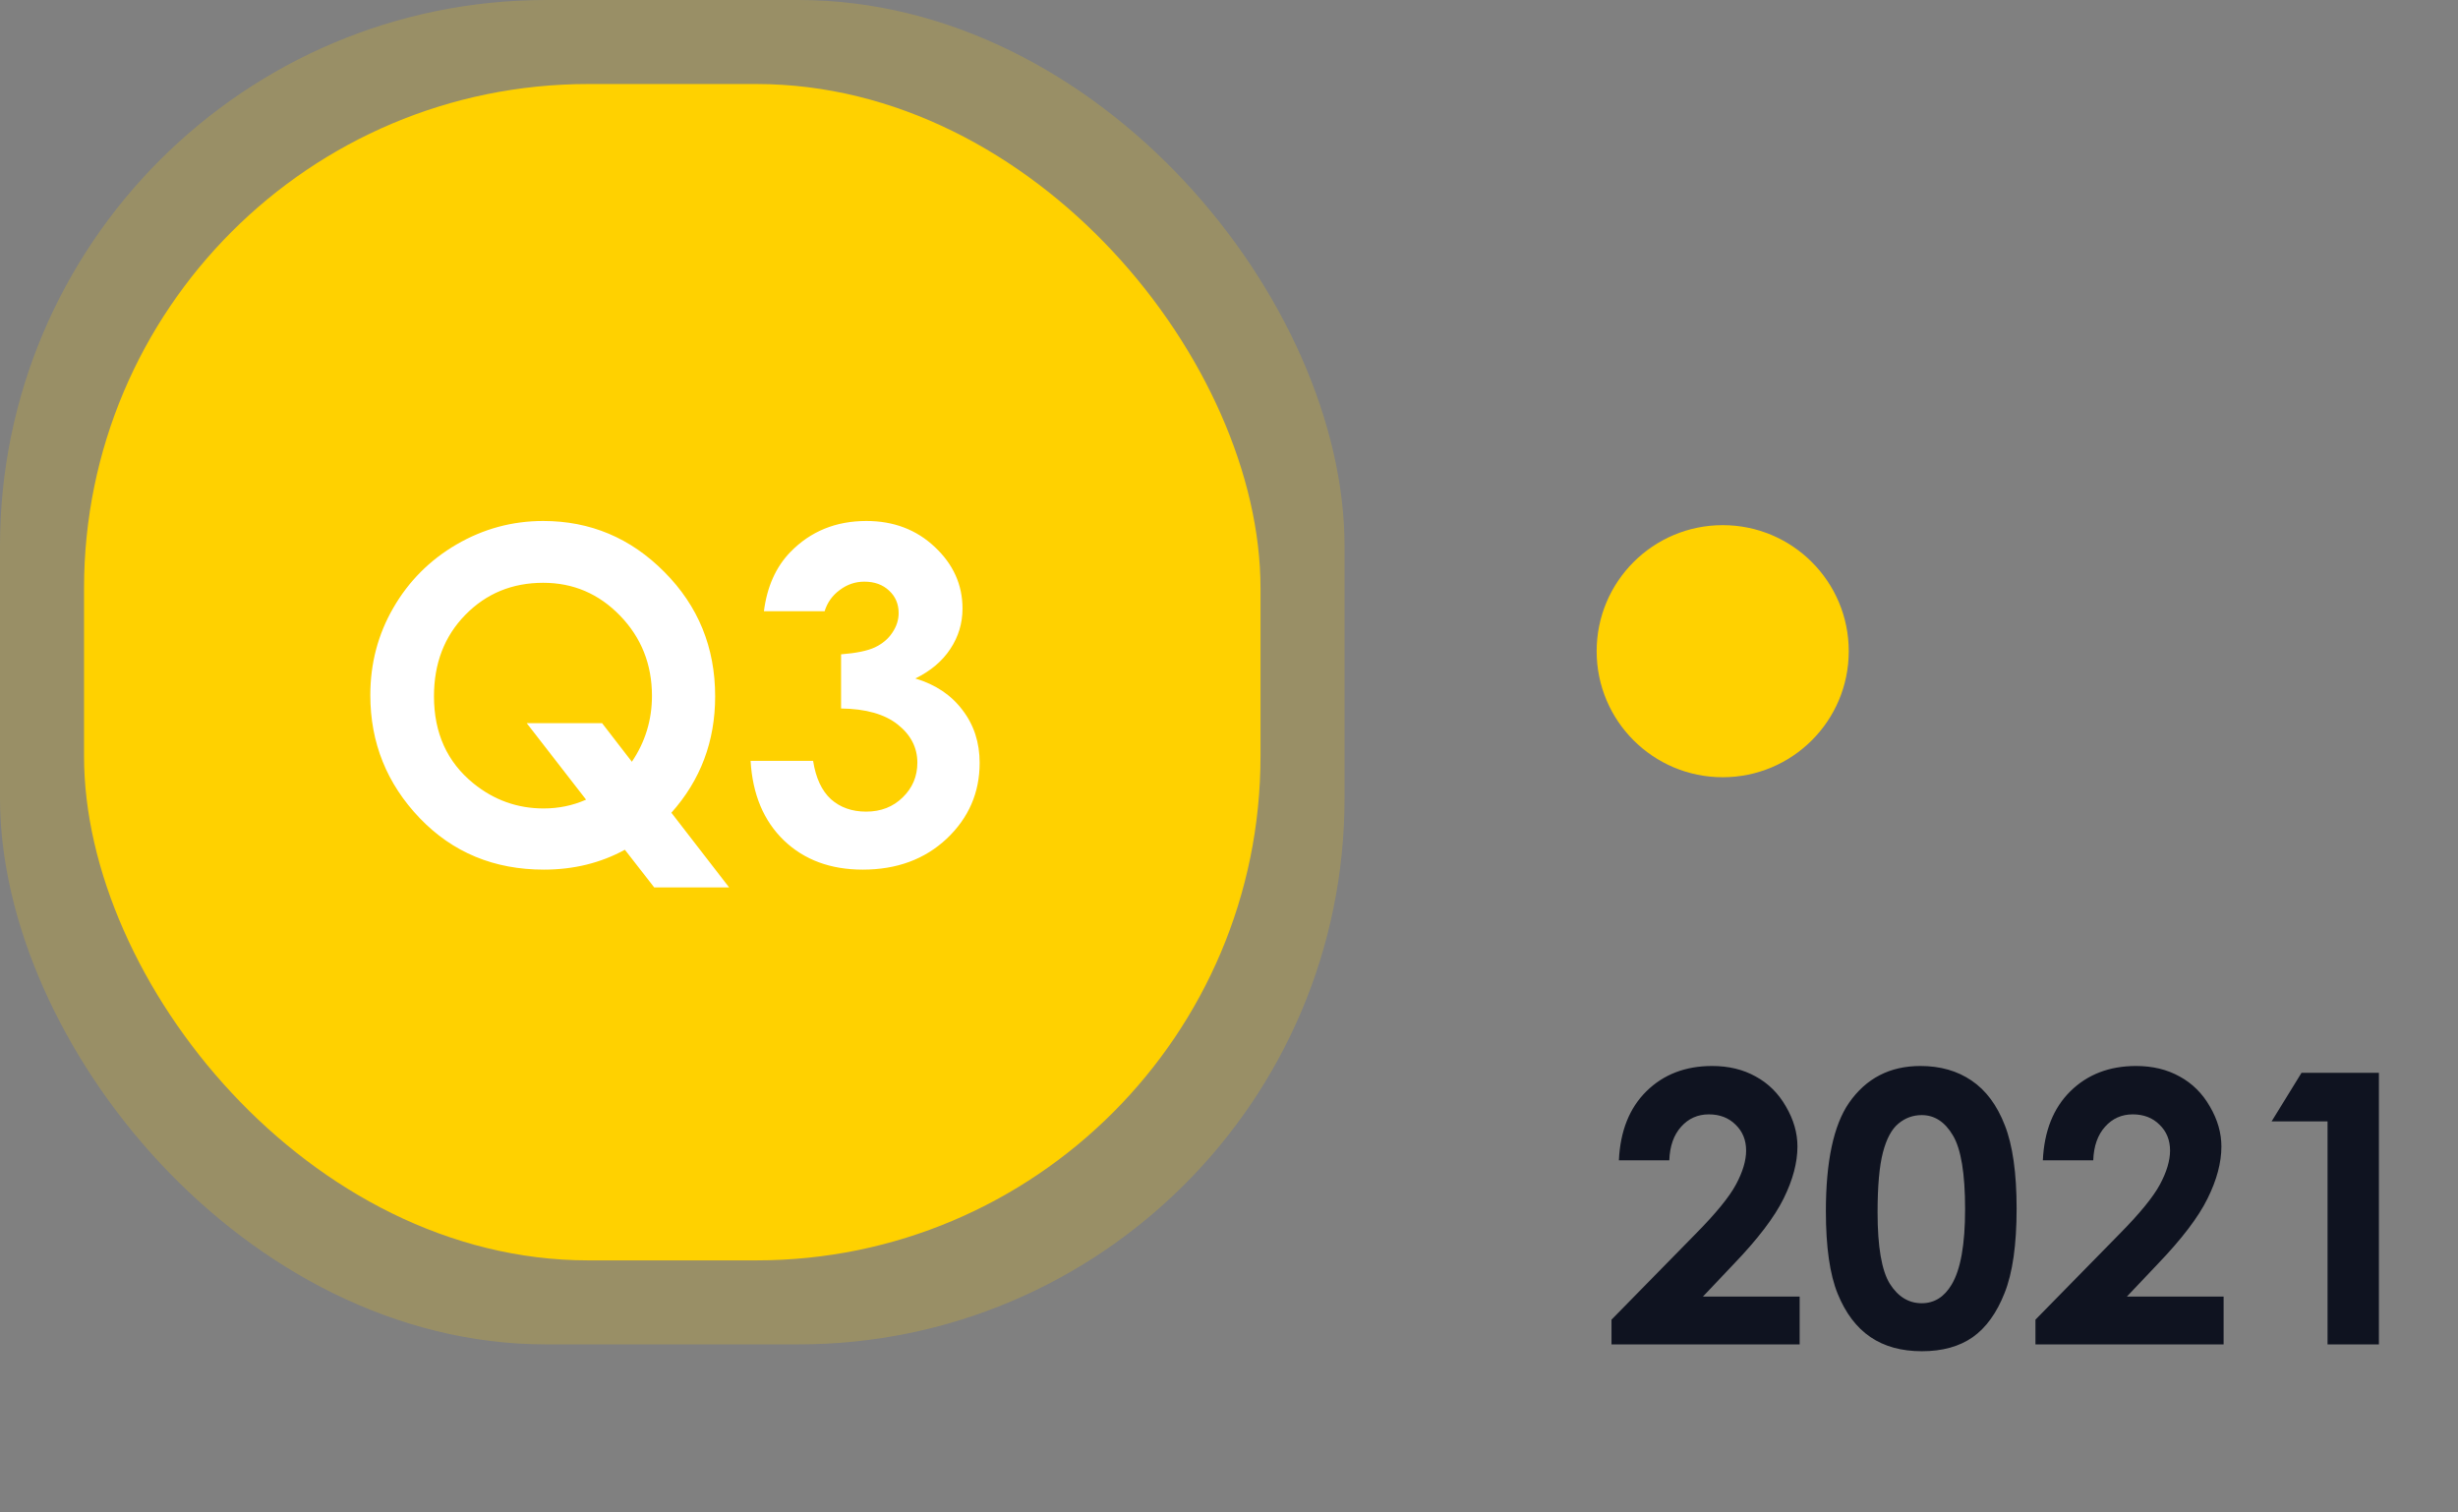 <svg width="117" height="72" viewBox="0 0 117 72" fill="none" xmlns="http://www.w3.org/2000/svg">
<rect x="0" y="0" width="117" height="72" fill="#808080" stroke="none"/>
<circle r="6" transform="matrix(-1 0 0 1 82 31)" fill="#FFD100"/>
<rect opacity="0.2" x="0" width="64" height="64" rx="26" fill="#FFD100"/>
<rect x="4" y="4" width="56" height="56" rx="24" fill="#FFD100"/>
<path d="M31.957 38.69L34.707 42.246H31.141L29.744 40.452C28.591 41.082 27.306 41.398 25.888 41.398C23.517 41.398 21.548 40.581 19.98 38.948C18.411 37.308 17.627 35.357 17.627 33.094C17.627 31.583 17.992 30.197 18.723 28.936C19.453 27.669 20.456 26.663 21.731 25.918C23.013 25.173 24.388 24.801 25.856 24.801C28.097 24.801 30.02 25.61 31.624 27.229C33.236 28.847 34.041 30.82 34.041 33.148C34.041 35.289 33.347 37.136 31.957 38.69ZM30.077 36.263C30.715 35.317 31.033 34.272 31.033 33.126C31.033 31.629 30.529 30.358 29.519 29.312C28.509 28.267 27.288 27.744 25.856 27.744C24.381 27.744 23.145 28.253 22.15 29.27C21.154 30.287 20.657 31.579 20.657 33.148C20.657 34.895 21.283 36.277 22.536 37.294C23.517 38.089 24.631 38.486 25.877 38.486C26.593 38.486 27.267 38.347 27.897 38.067L25.072 34.426H28.659L30.077 36.263ZM39.251 29.098H36.362C36.512 27.93 36.931 26.992 37.618 26.283C38.578 25.295 39.785 24.801 41.239 24.801C42.535 24.801 43.62 25.213 44.493 26.036C45.374 26.86 45.815 27.837 45.815 28.969C45.815 29.671 45.621 30.311 45.235 30.892C44.855 31.472 44.3 31.941 43.57 32.299C44.529 32.585 45.278 33.087 45.815 33.803C46.359 34.512 46.631 35.35 46.631 36.316C46.631 37.734 46.108 38.938 45.063 39.926C44.017 40.907 42.685 41.398 41.067 41.398C39.534 41.398 38.284 40.935 37.318 40.012C36.351 39.081 35.821 37.817 35.728 36.22H38.703C38.832 37.036 39.115 37.645 39.552 38.046C39.996 38.44 40.555 38.637 41.228 38.637C41.93 38.637 42.51 38.411 42.968 37.96C43.434 37.509 43.666 36.957 43.666 36.306C43.666 35.59 43.355 34.984 42.732 34.49C42.109 33.996 41.21 33.742 40.035 33.727V31.149C40.759 31.092 41.296 30.981 41.647 30.816C42.005 30.645 42.281 30.412 42.474 30.118C42.674 29.825 42.775 29.513 42.775 29.184C42.775 28.754 42.624 28.399 42.324 28.12C42.023 27.834 41.629 27.69 41.142 27.69C40.712 27.69 40.322 27.823 39.971 28.088C39.62 28.346 39.38 28.682 39.251 29.098Z" fill="white"/>
<path d="M79.458 55.237H77.059C77.123 53.843 77.56 52.747 78.368 51.95C79.183 51.148 80.226 50.746 81.497 50.746C82.282 50.746 82.974 50.913 83.572 51.247C84.175 51.575 84.656 52.053 85.013 52.68C85.376 53.301 85.558 53.934 85.558 54.578C85.558 55.346 85.338 56.172 84.899 57.057C84.465 57.941 83.668 58.987 82.508 60.194L81.058 61.724H85.663V64H76.707V62.822L80.706 58.744C81.673 57.766 82.315 56.98 82.631 56.389C82.953 55.791 83.115 55.252 83.115 54.772C83.115 54.273 82.948 53.863 82.614 53.541C82.285 53.213 81.861 53.049 81.339 53.049C80.812 53.049 80.372 53.245 80.021 53.638C79.669 54.03 79.482 54.563 79.458 55.237ZM91.411 50.746C92.355 50.746 93.166 50.977 93.846 51.44C94.531 51.903 95.059 52.612 95.428 53.567C95.803 54.517 95.99 55.841 95.99 57.54C95.99 59.257 95.8 60.593 95.419 61.548C95.044 62.503 94.537 63.206 93.899 63.657C93.26 64.103 92.454 64.325 91.482 64.325C90.509 64.325 89.692 64.1 89.029 63.648C88.367 63.197 87.849 62.512 87.474 61.592C87.099 60.672 86.911 59.362 86.911 57.663C86.911 55.29 87.278 53.57 88.01 52.504C88.825 51.332 89.958 50.746 91.411 50.746ZM91.473 53.084C91.057 53.084 90.688 53.219 90.365 53.488C90.043 53.752 89.797 54.209 89.627 54.859C89.457 55.51 89.372 56.462 89.372 57.716C89.372 59.351 89.566 60.481 89.952 61.108C90.345 61.73 90.852 62.04 91.473 62.04C92.071 62.04 92.545 61.744 92.897 61.152C93.325 60.438 93.538 59.242 93.538 57.566C93.538 55.867 93.345 54.695 92.958 54.051C92.577 53.406 92.082 53.084 91.473 53.084ZM99.638 55.237H97.239C97.303 53.843 97.74 52.747 98.548 51.95C99.362 51.148 100.406 50.746 101.677 50.746C102.462 50.746 103.154 50.913 103.751 51.247C104.355 51.575 104.835 52.053 105.193 52.68C105.556 53.301 105.738 53.934 105.738 54.578C105.738 55.346 105.518 56.172 105.078 57.057C104.645 57.941 103.848 58.987 102.688 60.194L101.238 61.724H105.843V64H96.887V62.822L100.886 58.744C101.853 57.766 102.494 56.98 102.811 56.389C103.133 55.791 103.294 55.252 103.294 54.772C103.294 54.273 103.127 53.863 102.793 53.541C102.465 53.213 102.04 53.049 101.519 53.049C100.991 53.049 100.552 53.245 100.2 53.638C99.849 54.03 99.661 54.563 99.638 55.237ZM109.552 51.071H113.235V64H110.791V53.383H108.128L109.552 51.071Z" fill="#0F1320"/>
</svg>
